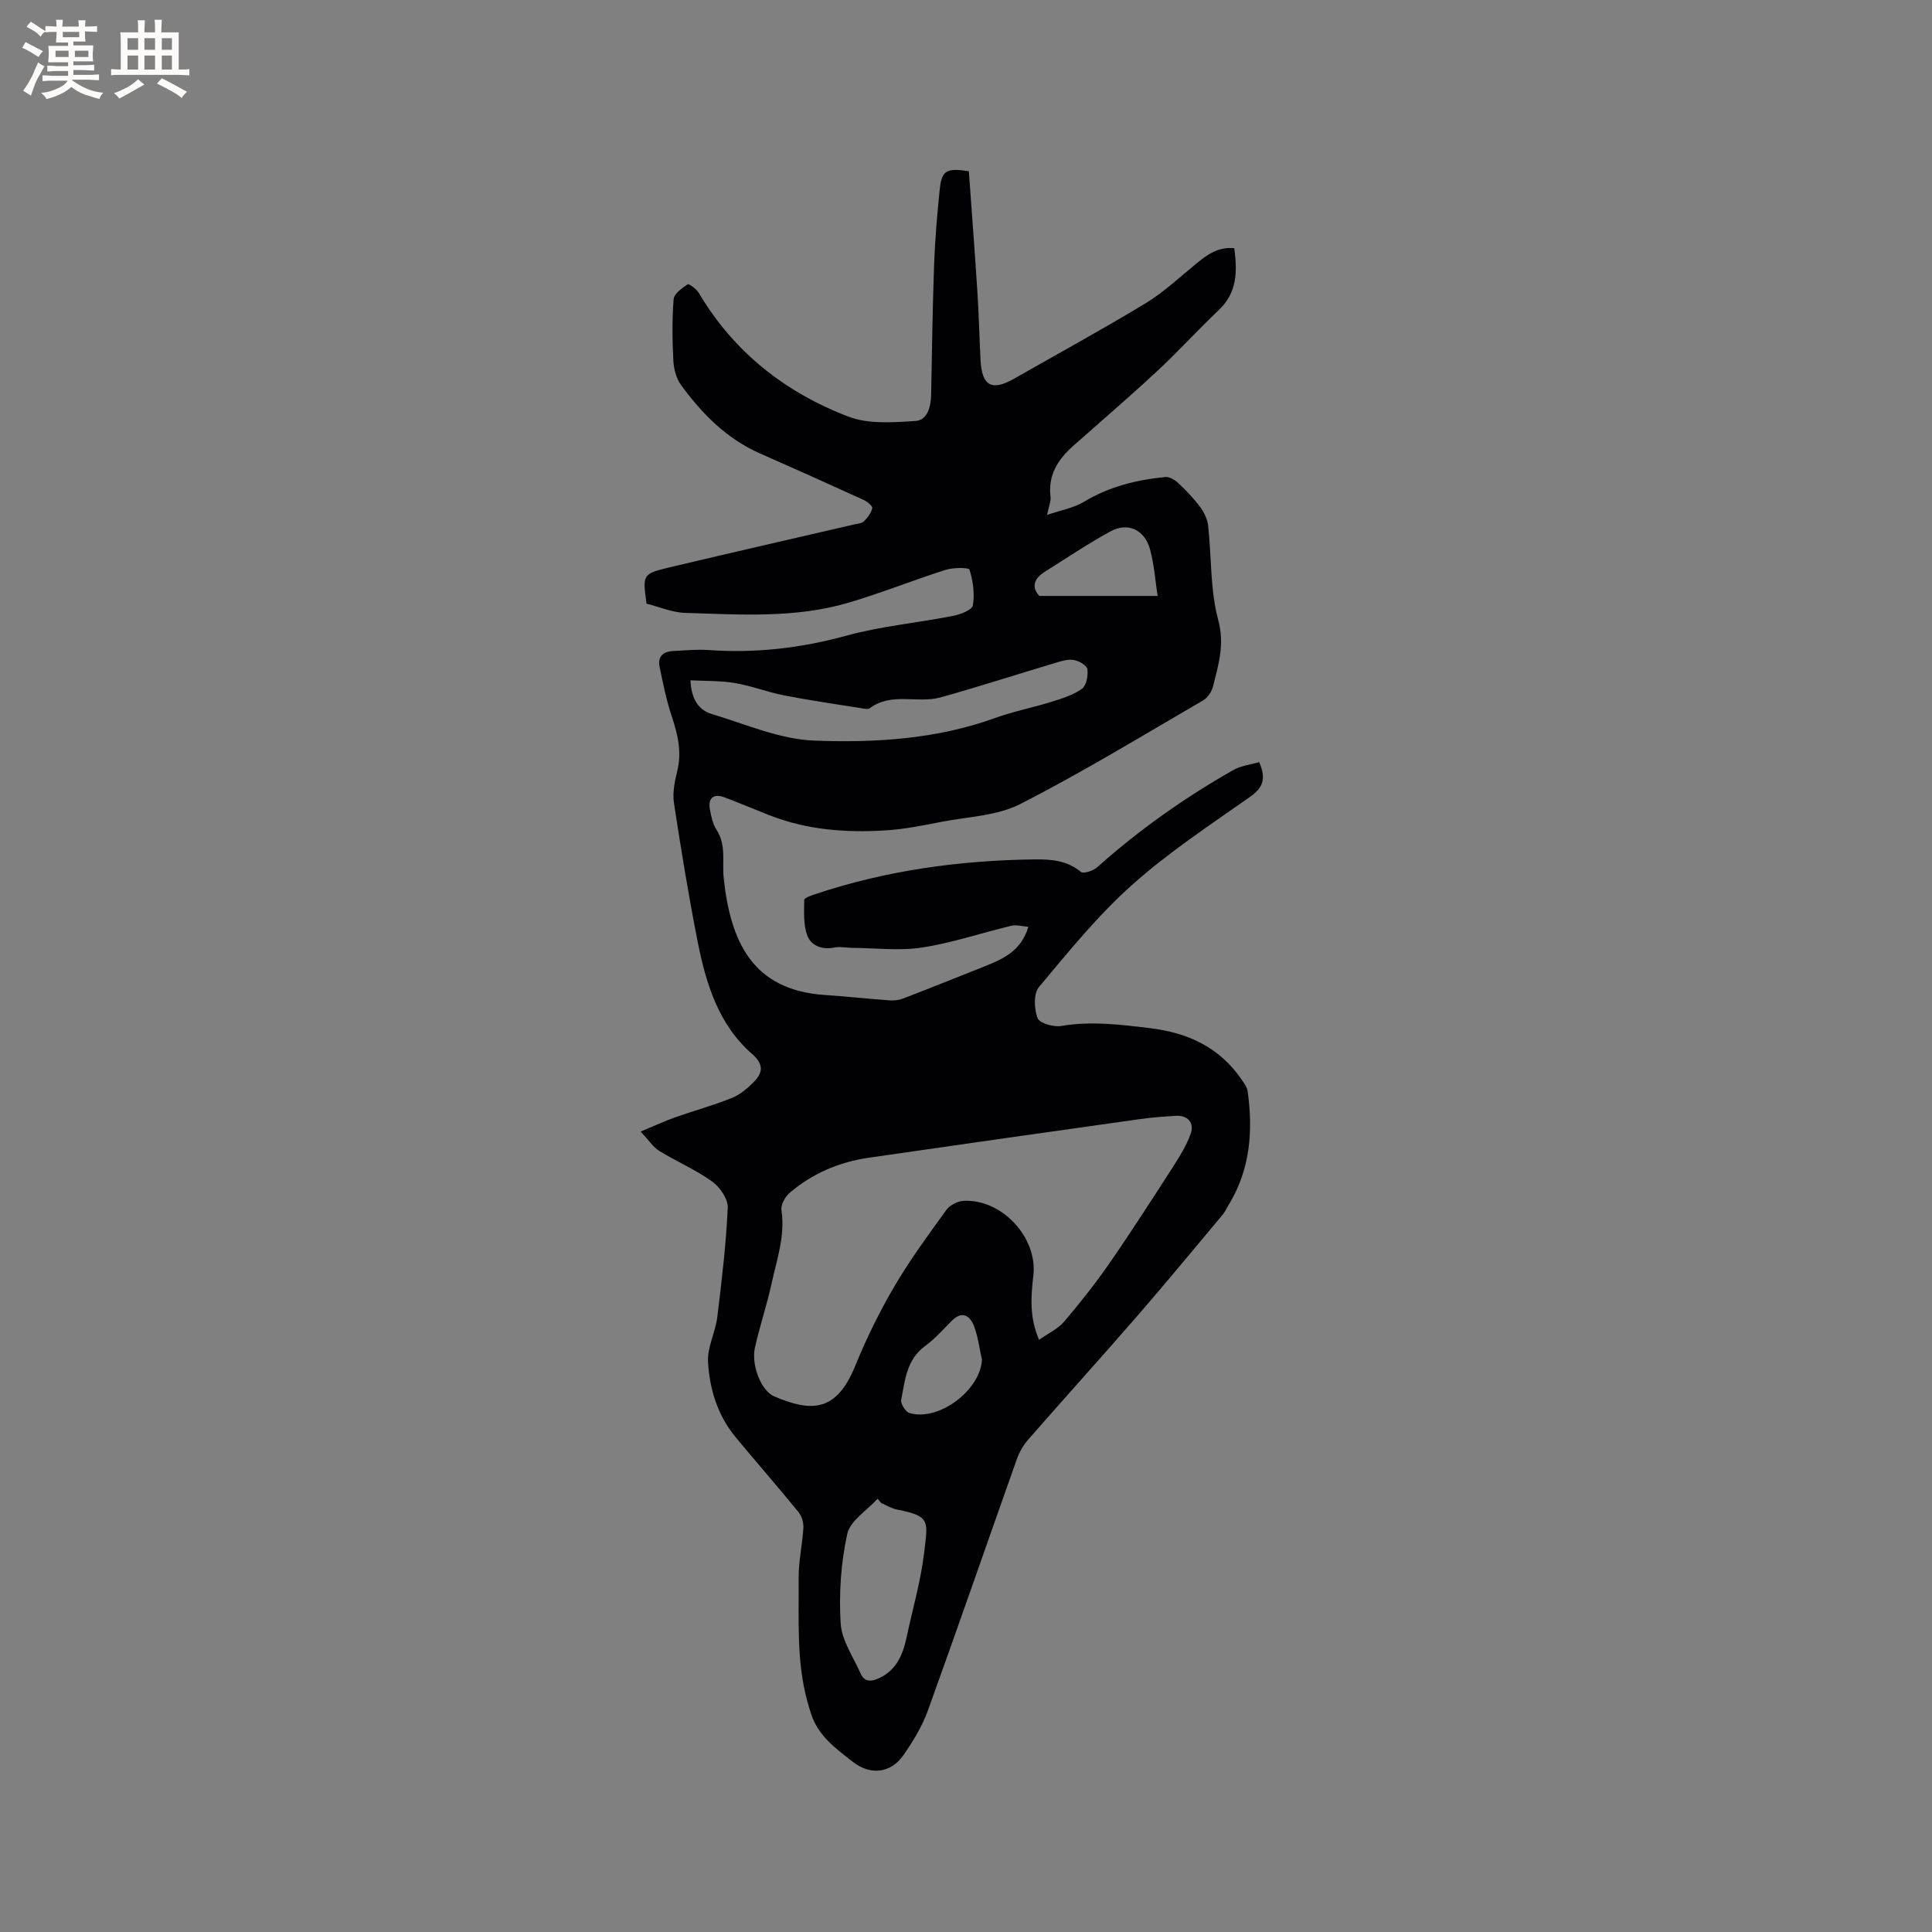 <svg enable-background="new 0 0 400 400" viewBox="0 0 400 400" xmlns="http://www.w3.org/2000/svg"><rect x="0" y="0" width="400" height="400" fill="#808080" stroke="none"/><path d="m132.64 234.27c3.14-1.3 5.12-2.22 7.17-2.95 3.89-1.37 7.89-2.46 11.71-4 1.7-.68 3.25-1.99 4.56-3.32 1.85-1.9 2.1-3.64-.35-5.77-6.99-6.11-9.57-14.59-11.29-23.28-1.88-9.53-3.45-19.13-4.91-28.74-.32-2.12.17-4.45.69-6.59.96-3.91.13-7.48-1.1-11.17-1.13-3.38-1.84-6.91-2.56-10.41-.43-2.07.72-3.16 2.78-3.25 2.43-.11 4.89-.38 7.31-.21 9.72.7 19.14-.38 28.58-2.97 7.21-1.98 14.77-2.66 22.14-4.11 1.5-.29 3.9-1.22 4.05-2.16.4-2.4.04-5.05-.69-7.39-.15-.48-3.36-.47-4.94.03-6.75 2.14-13.35 4.81-20.14 6.81-11.07 3.26-22.49 2.44-33.81 2.1-2.67-.08-5.31-1.24-7.98-1.91-.84-6.06-.87-6.17 4.91-7.55 12.66-3.01 25.35-5.9 38.03-8.84.72-.17 1.62-.21 2.08-.67.76-.74 1.5-1.73 1.71-2.72.09-.43-1.05-1.36-1.79-1.7-7.12-3.25-14.27-6.46-21.43-9.61-6.93-3.05-12.03-8.23-16.38-14.19-.99-1.36-1.49-3.33-1.58-5.05-.22-4.23-.28-8.49.06-12.7.09-1.13 1.72-2.3 2.89-3.08.28-.18 1.84.97 2.33 1.79 7.26 12.27 17.93 20.62 31 25.61 4.15 1.58 9.23 1.18 13.84.89 2.49-.16 3.2-2.94 3.25-5.42.18-9.01.29-18.02.62-27.03.19-5.17.63-10.33 1.16-15.48.41-3.95 1.38-4.51 6.03-3.77.59 8.19 1.22 16.5 1.76 24.82.31 4.76.42 9.53.66 14.29.27 5.32 2.33 6.46 6.88 3.87 9.11-5.19 18.32-10.22 27.29-15.65 3.76-2.28 7.02-5.37 10.45-8.17 2.25-1.84 4.49-3.55 7.91-3.24.64 4.75.66 9.16-3.22 12.83-4.31 4.08-8.31 8.5-12.65 12.54-5.72 5.32-11.65 10.41-17.5 15.59-3.17 2.81-5.22 6.06-4.67 10.54.11.88-.33 1.83-.71 3.73 2.91-1 5.51-1.44 7.62-2.71 5.22-3.16 10.91-4.55 16.85-5.14.86-.08 1.98.6 2.68 1.25 1.62 1.52 3.18 3.14 4.51 4.92.83 1.11 1.53 2.53 1.68 3.88.72 6.53.41 13.31 2.09 19.56 1.37 5.06.05 9.24-1.07 13.72-.27 1.1-1.12 2.38-2.07 2.93-12.54 7.28-24.93 14.85-37.83 21.44-4.8 2.45-10.78 2.62-16.26 3.68-3.83.74-7.7 1.54-11.58 1.78-8.28.52-16.47-.09-24.3-3.21-3.05-1.21-6.08-2.48-9.14-3.64-2.22-.84-3.43.16-2.99 2.52.27 1.44.58 3 1.36 4.2 2.09 3.2 1.13 6.67 1.5 10.07 1.42 13.22 6.03 23.14 20.93 24.14 4.5.3 8.99.8 13.49 1.12.92.07 1.93-.08 2.79-.41 5.6-2.16 11.18-4.4 16.76-6.62 3.87-1.54 7.63-3.21 9.1-8.21-1.36-.1-2.51-.45-3.52-.21-6.16 1.47-12.22 3.54-18.46 4.5-4.72.73-9.66.11-14.49.07-1.24-.01-2.52-.3-3.71-.06-2.57.51-4.81-.39-5.6-2.53-.83-2.23-.63-4.87-.63-7.33 0-.38 1.32-.87 2.09-1.13 14.8-4.97 30.06-7.07 45.62-7.26 3.41-.04 6.71.2 9.58 2.59.53.44 2.58-.24 3.41-.99 8.65-7.74 18.08-14.38 28.15-20.11 1.6-.91 3.6-1.12 5.35-1.63 1.55 3.56.71 5.37-1.93 7.22-8.31 5.84-16.87 11.48-24.41 18.22-7.08 6.32-13.14 13.82-19.26 21.13-1.14 1.36-1 4.53-.29 6.42.4 1.06 3.33 1.91 4.9 1.64 6.18-1.06 12.22-.29 18.33.44 7.89.94 14.44 3.97 19.03 10.65.52.76 1.13 1.6 1.25 2.46 1.14 8.27.52 16.26-4 23.58-.39.63-.68 1.34-1.15 1.9-5.84 6.97-11.62 13.99-17.58 20.86-7.51 8.65-15.19 17.14-22.73 25.76-1.01 1.16-1.83 2.6-2.34 4.05-6.16 17.35-12.17 34.76-18.43 52.08-1.17 3.24-3.05 6.3-5.02 9.15-2.63 3.81-6.87 4.26-10.49 1.43-3.5-2.73-7.15-5.36-8.63-9.87-.29-.89-.56-1.79-.81-2.7-2.28-8.37-1.71-16.95-1.79-25.47-.03-3.46.77-6.92.98-10.39.06-1.07-.31-2.43-.98-3.25-4.28-5.25-8.74-10.35-13.06-15.56-3.72-4.49-5.38-9.93-5.7-15.56-.17-3.04 1.52-6.13 1.91-9.25.93-7.54 1.83-15.11 2.17-22.69.08-1.8-1.63-4.28-3.24-5.43-3.4-2.44-7.34-4.12-10.93-6.32-1.26-.77-2.13-2.17-3.86-4.02zm82.49 43.13c1.97-1.39 3.91-2.27 5.16-3.74 3.34-3.93 6.56-7.99 9.49-12.23 4.62-6.68 9.01-13.53 13.41-20.37 1.28-1.99 2.52-4.09 3.32-6.31.83-2.3-.63-3.89-3.09-3.73-2.43.15-4.87.32-7.28.66-18.77 2.64-37.54 5.3-56.3 8.02-6.09.88-11.63 3.25-16.33 7.24-.95.81-1.89 2.51-1.72 3.63.8 5.33-.97 10.24-2.06 15.24-.97 4.44-2.44 8.77-3.43 13.2-.8 3.59 1.28 8.93 3.96 10.08 7.84 3.34 12.93 3.25 16.84-6.38 2.29-5.65 5.02-11.18 8.11-16.44 3.21-5.47 6.99-10.62 10.72-15.76.72-1 2.33-1.82 3.57-1.89 7.9-.43 15.33 7.58 14.45 15.39-.49 4.33-.88 8.63 1.18 13.39zm-72.18-136.55c.18 3.89 1.68 6.15 4.39 6.97 7.01 2.11 14.07 5.23 21.2 5.51 12.63.49 25.38-.29 37.56-4.7 3.77-1.36 7.74-2.12 11.57-3.32 2.2-.69 4.51-1.39 6.34-2.7.92-.66 1.3-2.73 1.12-4.06-.1-.78-1.71-1.7-2.77-1.9-1.15-.22-2.49.18-3.68.54-7.99 2.38-15.93 4.97-23.96 7.2-4.75 1.32-10.13-1.14-14.64 2.24-.4.3-1.25.08-1.87-.02-5.3-.85-10.61-1.61-15.88-2.64-3.42-.67-6.72-1.96-10.14-2.55-2.97-.51-6.02-.4-9.24-.57zm39.46 170.32c-.23-.29-.47-.58-.7-.88-2.19 2.42-5.7 4.55-6.3 7.32-1.32 5.99-1.73 12.34-1.36 18.48.21 3.55 2.63 6.98 4.14 10.42.78 1.76 2.2 1.67 3.73.98 3.68-1.67 5.02-4.91 5.79-8.55 1.25-5.86 2.95-11.67 3.64-17.6.74-6.39 1.35-7.44-5.57-8.79-1.17-.22-2.25-.9-3.37-1.38zm57.26-187.79c-.5-3.2-.7-6.57-1.6-9.75-1.13-3.98-4.57-5.55-8.12-3.63-4.7 2.55-9.15 5.56-13.68 8.41-2.33 1.47-2.68 3.25-1.09 4.97zm-36.37 158.13c-.53-2.35-.8-4.8-1.67-7.02-.84-2.15-2.47-3.15-4.58-1.03-1.79 1.8-3.49 3.74-5.52 5.22-3.84 2.81-4.16 7.09-4.95 11.14-.16.8.92 2.51 1.73 2.74 6.1 1.77 14.7-4.78 14.99-11.05z" fill="#010103"/><g fill="#fcfbfa"><path d="m6.8 9.5c.6.3 1.3.7 2.1 1.1-.4.4-.7.8-.9 1.2-.7-.4-1.3-.8-1.8-1.1s-1.1-.6-1.6-.8c.2-.4.5-.8.7-1.2.4.2.8.5 1.5.8zm.9 6.9c-.3.6-.5 1.1-.7 1.7s-.4 1.1-.6 1.7c-.6-.4-1.1-.7-1.6-1 .7-1 1.2-1.8 1.5-2.4.3-.5.6-1.1.8-1.7.3-.6.5-1.2.8-1.8.3.3.8.6 1.3.8-.7 1.3-1.2 2.2-1.5 2.7zm.1-11c.4.3 1 .7 1.7 1.1-.5.2-.8.6-1.1 1.1-.5-.6-1-1-1.4-1.2s-.9-.6-1.5-.8c.2-.4.5-.7.9-1.1.5.3.9.6 1.4.9zm10.5 13.1c1 .4 2 .6 3.1.7-.4.4-.7.8-.8 1.3-.9-.2-1.9-.6-3-.9-1-.4-2-.9-2.8-1.6-.5.4-1.1.9-1.9 1.3s-1.9.9-3.3 1.2c-.1-.3-.5-.8-1.1-1.3 1 0 2.1-.3 3.2-.8 1.2-.5 1.9-1 2.3-1.7h-3.2c-.4 0-1 0-2 .1v-1.2c1 0 1.7.1 2 .1h3.3v-1h-2.3c-.2 0-.9 0-2 .1v-1.2c1.2 0 1.9.1 2 .1h2.3v-.8h-4.1c0-.7.1-1.2.1-1.6 0-.5 0-1.1-.1-1.8h4.1v-.7h-2.5c0-.6.1-1.1.1-1.6v-.6h-.5c-.4 0-1 0-1.8.1v-1.3c1.2 0 1.9.1 2.1.1h.2c0-.3 0-.8-.1-1.4h1.4c0 .6-.1 1-.1 1.4h3.4c0-.4 0-.8-.1-1.3h1.5c0 .4-.1.9-.1 1.3.7 0 1.5 0 2.5-.1v1.2c-1 0-1.8-.1-2.5-.1v.6c0 .3 0 .8.1 1.5h-2.5v.8h4.1c0 .7-.1 1.3-.1 1.8s0 1 .1 1.5h-4.1v.8h1.4c.8 0 1.8 0 2.9-.1v1.2c-1 0-1.9-.1-2.8-.1h-1.5v1h3.2c.3 0 1 0 2.1-.1v1.2c-1.1 0-1.8-.1-2.1-.1h-3.4l-.1.1c1.4 1 2.4 1.5 3.4 1.9zm-4.1-6.7v-1.3h-2.7v1.3zm2.2-4.1v-1.1h-3.4v1.1zm1.9 4.1v-1.3h-2.8v1.3z"/><path d="m37 6.7v2.3 5.4c1 0 1.8 0 2.2-.1v1.3c-.6 0-1.5-.1-2.5-.1h-11.9c-.7 0-1.3 0-1.8.1v-1.3c.5 0 1.1.1 2 .1v-5.2c0-1 0-1.8-.1-2.5h3.7c0-1.3 0-2.1-.1-2.5h1.5c0 .4-.1 1.3-.1 2.5h2.2c0-1.2 0-2.1-.1-2.6h1.5c0 .4-.1 1.3-.1 2.6zm-12.3 13.7c-.3-.4-.7-.8-1.1-1.1 1.1-.4 2.1-.9 2.9-1.3.8-.5 1.5-1 2.1-1.6.4.4.9.8 1.3 1.1-2.5 1.4-4.2 2.4-5.2 2.9zm3.9-10.1v-2.4h-2.2v2.4zm0 4.1v-2.9h-2.2v2.9zm3.5-4.1v-2.4h-2.2v2.4zm0 4.1v-2.9h-2.2v2.9zm.4 2.9 1-1.1c.6.3 1.4.7 2.5 1.3s2 1.1 2.7 1.5c-.4.4-.8.8-1.1 1.3-.8-.8-2.5-1.7-5.1-3zm3.1-7v-2.4h-2.1v2.4zm0 4.1v-2.9h-2.1v2.9z"/></g></svg>